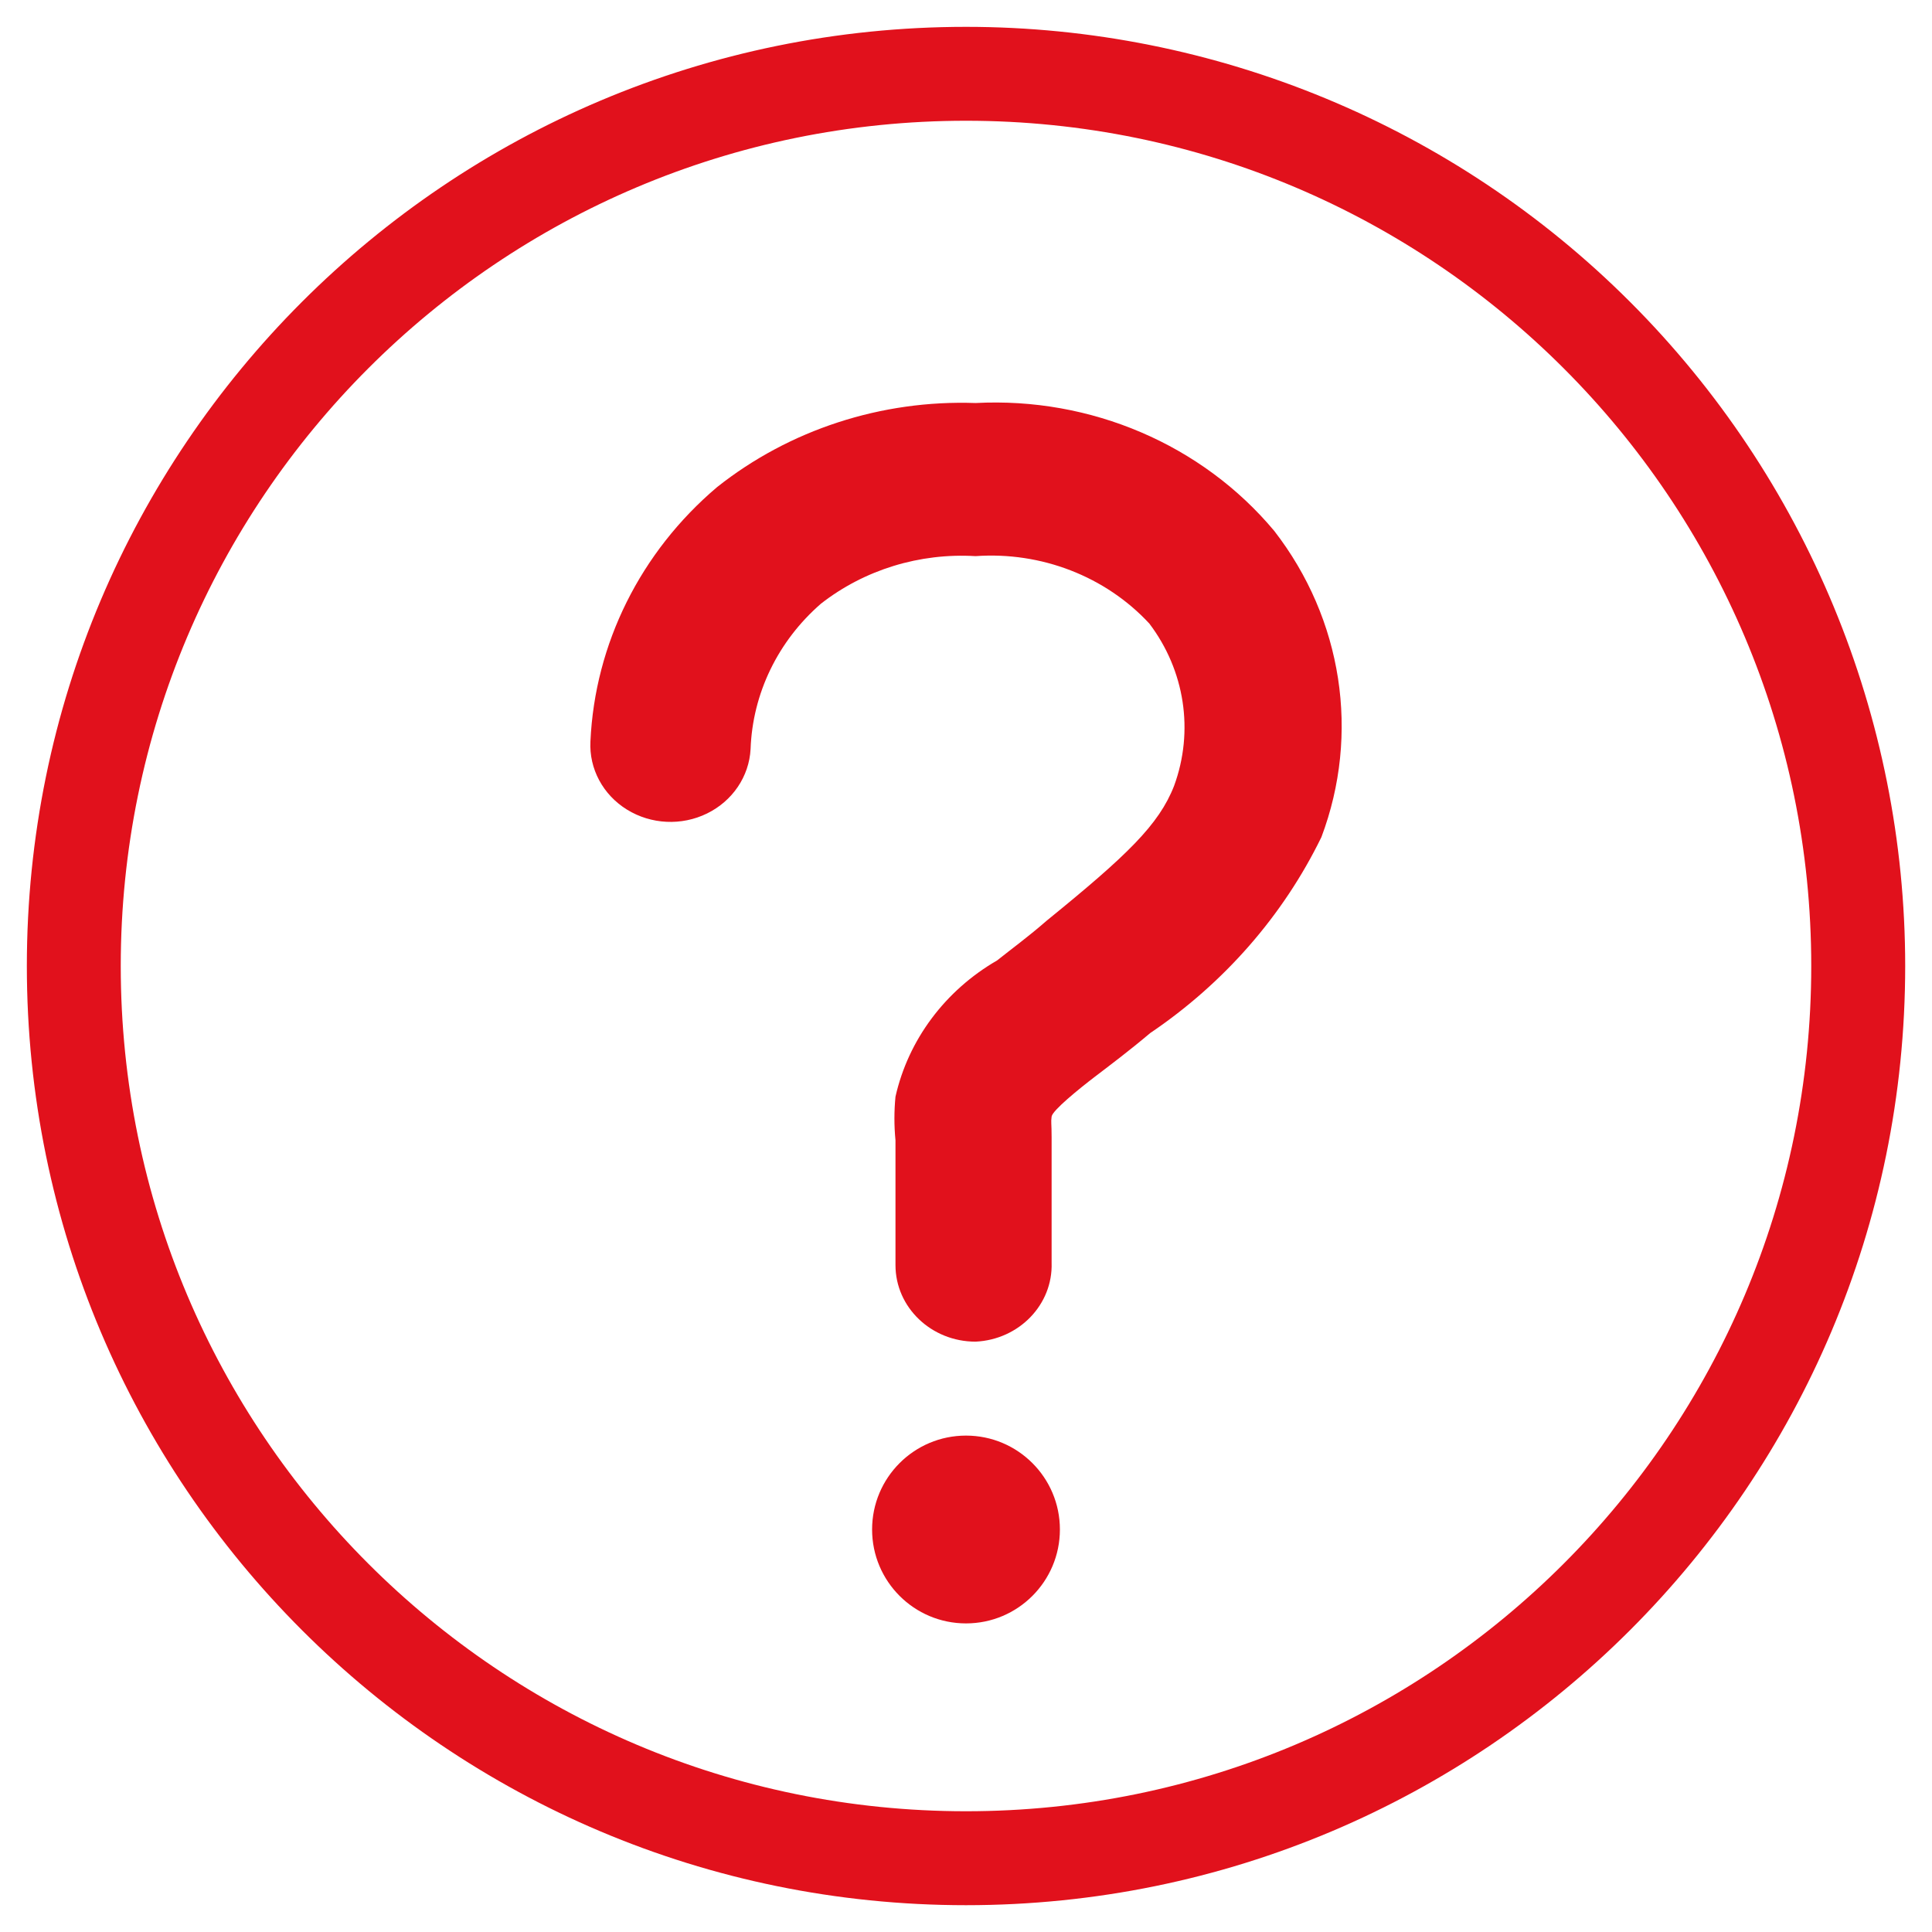 <?xml version="1.0" encoding="UTF-8"?>
<svg width="48px" height="48px" viewBox="0 0 48 48" version="1.1" xmlns="http://www.w3.org/2000/svg" xmlns:xlink="http://www.w3.org/1999/xlink">
    <title>Capa_6</title>
    <g id="Page-1" stroke="none" stroke-width="1" fill="none" fill-rule="evenodd">
        <g id="002---Solicitar-Vehículo-móvil---002M" transform="translate(-156, -190)" fill="#E1111C" fill-rule="nonzero">
            <g id="11--Modal/Pop-up/Pequeño/06-Two-texts/Two-buttons/01-Symbol" transform="translate(40, 162)">
                <g id="Icono" transform="translate(112, 24)">
                    <g id="04-iconos/01-24x24_/Dialog-Icons/Resultado-exitoso" transform="translate(4, 4)">
                        <g id="Icon" transform="translate(0.667, 0.667)">
                            <g id="Mask" transform="translate(-0, -0)">
                                <g id="Capa_6" transform="translate(-0, 0)">
                                    <path d="M23.333,2.333 C34.931,2.333 44.333,11.735 44.333,23.333 C44.333,34.931 34.931,44.333 23.333,44.333 C11.735,44.333 2.333,34.931 2.333,23.333 C2.333,11.735 11.735,2.333 23.333,2.333 M23.333,0 C10.447,0 0,10.447 0,23.333 C0,36.22 10.447,46.667 23.333,46.667 C36.22,46.667 46.667,36.22 46.667,23.333 C46.667,17.145 44.208,11.21 39.832,6.834 C35.457,2.458 29.522,0 23.333,0 L23.333,0 Z" id="Shape"></path>
                                    <g id="Group" transform="translate(14, 9.333)">
                                        <circle id="Oval" cx="9.333" cy="28" r="2.333"></circle>
                                        <path d="M9.57,23.333 L9.57,23.333 C8.472,23.333 7.581,22.482 7.581,21.431 L7.581,18.331 C7.546,17.97 7.546,17.607 7.581,17.246 C7.9,15.833 8.814,14.608 10.107,13.861 C10.465,13.575 10.883,13.271 11.341,12.871 C13.33,11.255 14.125,10.494 14.503,9.524 C15.002,8.164 14.771,6.657 13.887,5.491 C12.8,4.32 11.203,3.701 9.57,3.817 C8.181,3.734 6.81,4.155 5.731,4.997 C4.661,5.926 4.03,7.229 3.981,8.611 C3.945,9.29 3.533,9.9 2.9,10.21 C2.267,10.521 1.509,10.484 0.911,10.115 C0.313,9.746 -0.033,9.1 0.002,8.42 C0.112,5.995 1.246,3.716 3.145,2.105 C4.945,0.676 7.232,-0.069 9.57,0.013 C12.435,-0.138 15.199,1.046 16.99,3.189 C18.688,5.378 19.129,8.234 18.163,10.798 C17.212,12.748 15.745,14.426 13.907,15.668 C13.39,16.105 12.932,16.448 12.534,16.752 C12.136,17.056 11.48,17.589 11.46,17.741 C11.44,17.893 11.46,17.893 11.46,18.255 L11.46,21.374 C11.494,22.411 10.653,23.282 9.57,23.333 Z" id="Path"></path>
                                    </g>
                                </g>
                            </g>
                        </g>
                    </g>
                </g>
            </g>
        </g>
    </g>
</svg>